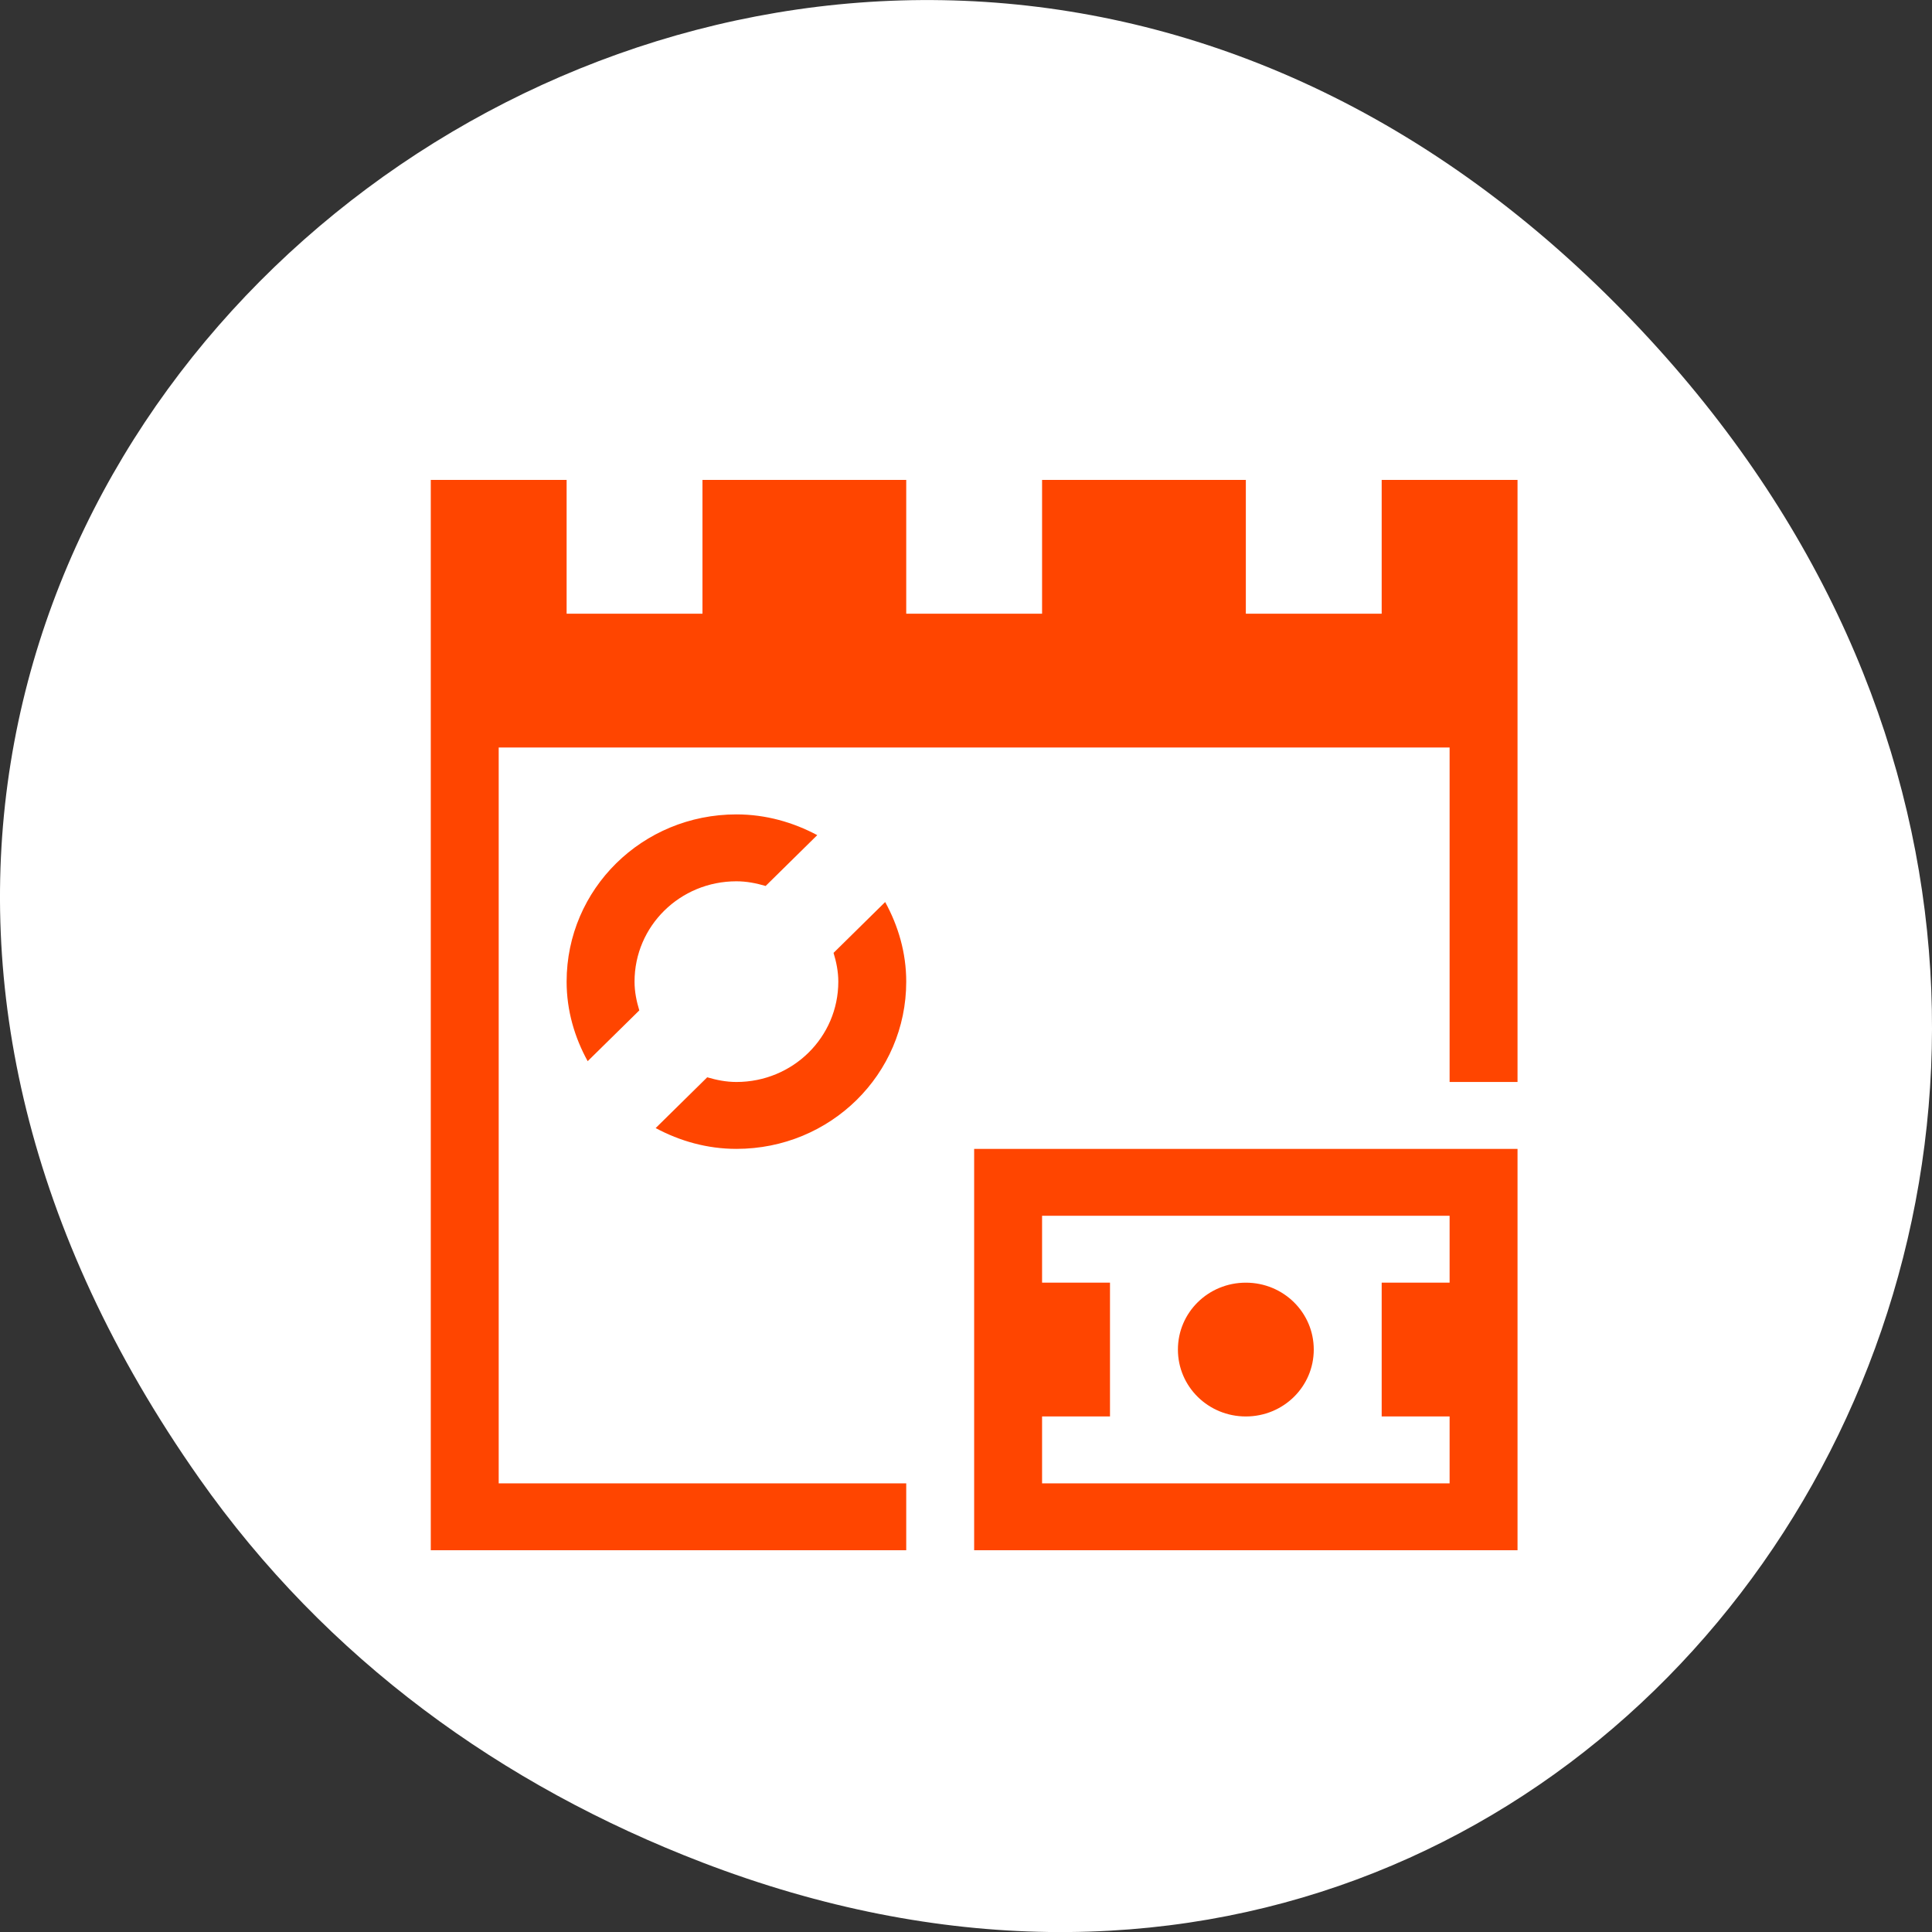 <svg xmlns="http://www.w3.org/2000/svg" viewBox="0 0 256 256"><rect x="0" y="0" width="256" height="256" fill="#333333" stroke="none"/><defs><clipPath><path d="m 148 97 h 77.63 v 24 h -77.62"/></clipPath><clipPath><path d="m 74 56.824 h 129 v 139.69 h -129"/></clipPath><clipPath><path d="m 27.707 56.824 h 82.29 v 139.69 h -82.29"/></clipPath><clipPath><path d="m 171 132 h 54.625 v 24 h -54.625"/></clipPath><clipPath><rect x="6" y="6" width="84" height="80" rx="6" style="fill:#ff4500"/></clipPath><clipPath><rect x="6" y="6" width="84" height="80" rx="6" style="fill:#ff4500"/></clipPath></defs><g transform="translate(0 -796.36)"><path d="m 26.373 992.2 c -92.05 -130.93 77.948 -263.6 186.39 -156.91 102.17 100.51 7.449 256.68 -119.69 207.86 -26.526 -10.185 -49.802 -26.914 -66.7 -50.948 z" style="fill:#ffffff;color:#000"/><path transform="matrix(9 0 0 8.864 30.08 833.36)" d="m 3,3 v 2 1 13 h 7 V 18 H 4 V 7 h 14 v 5 h 1 V 3 H 17 V 5 H 15 V 3 H 12 V 5 H 10 V 3 H 7 V 5 H 5 V 3 H 3 z M 7.5,8 C 6.115,8 5,9.115 5,10.5 c 0,0.433 0.118,0.835 0.31,1.189 L 6.07,10.93 C 6.029,10.793 6,10.651 6,10.5 6,9.669 6.669,9 7.5,9 7.651,9 7.793,9.029 7.93,9.07 L 8.69,8.31 C 8.335,8.118 7.933,8 7.5,8 z M 9.69,9.31 8.93,10.07 C 8.971,10.207 9,10.349 9,10.5 9,11.331 8.331,12 7.5,12 7.349,12 7.207,11.971 7.07,11.93 L 6.311,12.689 C 6.665,12.882 7.067,13 7.5,13 8.885,13 10,11.885 10,10.5 10,10.067 9.882,9.665 9.69,9.31 z M 11,13 v 6 h 8 v -6 h -8 z m 1,1 h 6 v 1 h -1 v 2 h 1 v 1 h -6 v -1 h 1 v -2 h -1 v -1 z m 3,1 c -0.554,0 -1,0.446 -1,1 0,0.554 0.446,1 1,1 0.554,0 1,-0.446 1,-1 0,-0.554 -0.446,-1 -1,-1 z" style="fill:#ff4500"/></g></svg>